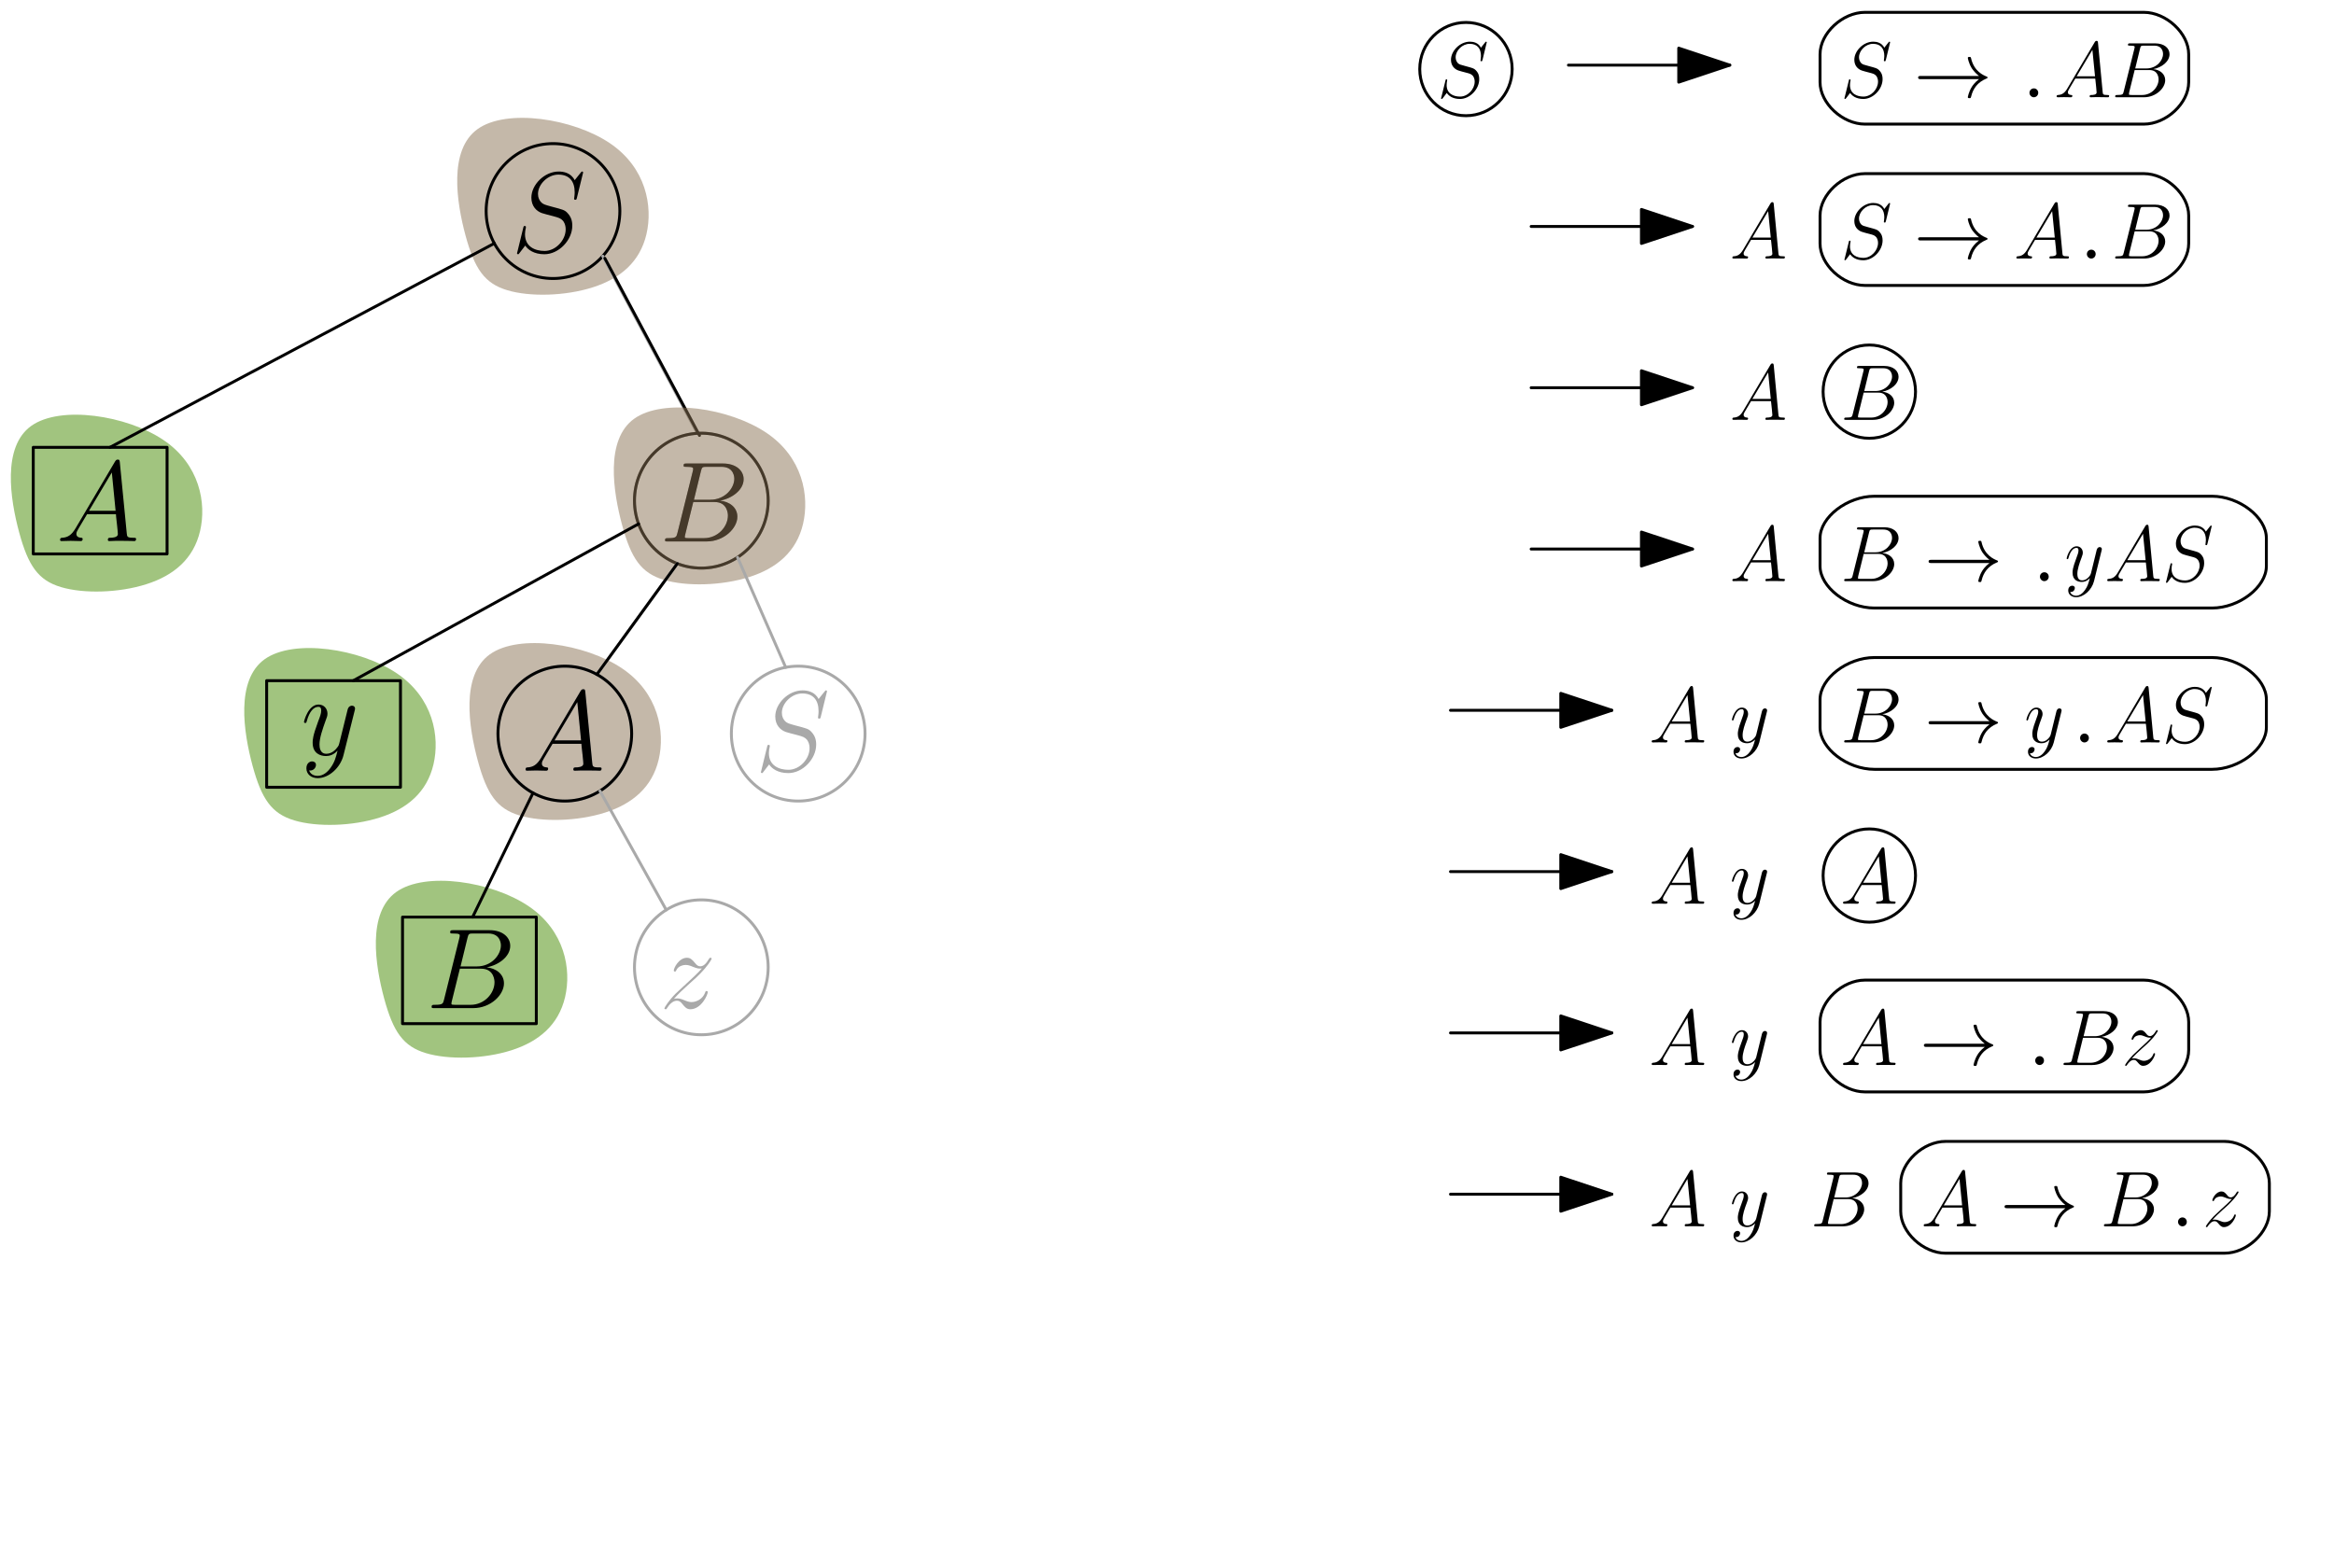 <?xml version="1.0" encoding="UTF-8"?>
<svg xmlns="http://www.w3.org/2000/svg" xmlns:xlink="http://www.w3.org/1999/xlink" width="320pt" height="215pt" viewBox="0 0 320 215" version="1.1">
<defs>
<g>
<symbol overflow="visible" id="glyph0-0">
<path style="stroke:none;" d=""/>
</symbol>
<symbol overflow="visible" id="glyph0-1">
<path style="stroke:none;" d="M 9.859 -10.875 C 9.859 -11.016 9.75 -11.016 9.719 -11.016 C 9.656 -11.016 9.641 -11 9.453 -10.766 C 9.359 -10.656 8.719 -9.844 8.703 -9.828 C 8.188 -10.844 7.172 -11.016 6.516 -11.016 C 4.547 -11.016 2.766 -9.203 2.766 -7.438 C 2.766 -6.266 3.453 -5.578 4.219 -5.312 C 4.391 -5.25 5.312 -5 5.766 -4.891 C 6.562 -4.672 6.766 -4.609 7.094 -4.266 C 7.156 -4.188 7.469 -3.812 7.469 -3.078 C 7.469 -1.625 6.125 -0.125 4.578 -0.125 C 3.312 -0.125 1.891 -0.672 1.891 -2.422 C 1.891 -2.719 1.953 -3.094 2 -3.25 C 2 -3.297 2.016 -3.375 2.016 -3.406 C 2.016 -3.469 1.984 -3.547 1.859 -3.547 C 1.719 -3.547 1.703 -3.516 1.641 -3.25 L 0.859 -0.047 C 0.859 -0.031 0.797 0.172 0.797 0.188 C 0.797 0.328 0.922 0.328 0.953 0.328 C 1.016 0.328 1.031 0.312 1.203 0.078 L 1.922 -0.859 C 2.297 -0.297 3.109 0.328 4.547 0.328 C 6.547 0.328 8.375 -1.625 8.375 -3.578 C 8.375 -4.25 8.219 -4.828 7.641 -5.406 C 7.312 -5.734 7.031 -5.812 5.594 -6.188 C 4.562 -6.469 4.422 -6.516 4.141 -6.766 C 3.875 -7.031 3.672 -7.406 3.672 -7.938 C 3.672 -9.25 5 -10.594 6.469 -10.594 C 7.984 -10.594 8.703 -9.656 8.703 -8.172 C 8.703 -7.766 8.625 -7.344 8.625 -7.281 C 8.625 -7.141 8.75 -7.141 8.797 -7.141 C 8.938 -7.141 8.953 -7.188 9.016 -7.438 Z M 9.859 -10.875 "/>
</symbol>
<symbol overflow="visible" id="glyph0-2">
<path style="stroke:none;" d="M 5.672 -9.625 C 5.812 -10.203 5.875 -10.234 6.484 -10.234 L 8.5 -10.234 C 10.25 -10.234 10.25 -8.734 10.25 -8.594 C 10.25 -7.328 9 -5.719 6.953 -5.719 L 4.719 -5.719 Z M 8.297 -5.594 C 9.984 -5.906 11.531 -7.094 11.531 -8.531 C 11.531 -9.75 10.453 -10.688 8.703 -10.688 L 3.719 -10.688 C 3.422 -10.688 3.297 -10.688 3.297 -10.391 C 3.297 -10.234 3.422 -10.234 3.656 -10.234 C 4.609 -10.234 4.609 -10.109 4.609 -9.938 C 4.609 -9.906 4.609 -9.812 4.547 -9.578 L 2.453 -1.156 C 2.312 -0.609 2.281 -0.453 1.188 -0.453 C 0.906 -0.453 0.75 -0.453 0.75 -0.172 C 0.75 0 0.844 0 1.141 0 L 6.469 0 C 8.844 0 10.672 -1.812 10.672 -3.391 C 10.672 -4.688 9.562 -5.469 8.297 -5.594 Z M 6.094 -0.453 L 4 -0.453 C 3.781 -0.453 3.75 -0.453 3.656 -0.469 C 3.484 -0.484 3.469 -0.516 3.469 -0.641 C 3.469 -0.75 3.5 -0.844 3.531 -0.984 L 4.625 -5.406 L 7.547 -5.406 C 9.375 -5.406 9.375 -3.672 9.375 -3.547 C 9.375 -2.047 8.016 -0.453 6.094 -0.453 Z M 6.094 -0.453 "/>
</symbol>
<symbol overflow="visible" id="glyph0-3">
<path style="stroke:none;" d="M 2.641 -1.734 C 2.094 -0.812 1.562 -0.5 0.828 -0.453 C 0.656 -0.438 0.531 -0.438 0.531 -0.156 C 0.531 -0.062 0.609 0 0.719 0 C 1 0 1.688 -0.031 1.969 -0.031 C 2.422 -0.031 2.922 0 3.344 0 C 3.438 0 3.625 0 3.625 -0.297 C 3.625 -0.438 3.5 -0.453 3.406 -0.453 C 3.062 -0.484 2.766 -0.609 2.766 -0.984 C 2.766 -1.203 2.859 -1.375 3.062 -1.719 L 4.234 -3.688 L 8.188 -3.688 C 8.203 -3.547 8.203 -3.422 8.219 -3.281 C 8.266 -2.875 8.453 -1.25 8.453 -0.953 C 8.453 -0.484 7.672 -0.453 7.422 -0.453 C 7.25 -0.453 7.078 -0.453 7.078 -0.172 C 7.078 0 7.219 0 7.312 0 C 7.578 0 7.875 -0.031 8.141 -0.031 L 9.031 -0.031 C 9.969 -0.031 10.656 0 10.672 0 C 10.781 0 10.953 0 10.953 -0.297 C 10.953 -0.453 10.812 -0.453 10.578 -0.453 C 9.734 -0.453 9.719 -0.594 9.672 -1.062 L 8.719 -10.828 C 8.688 -11.141 8.625 -11.172 8.453 -11.172 C 8.297 -11.172 8.203 -11.141 8.062 -10.906 Z M 4.5 -4.156 L 7.625 -9.406 L 8.141 -4.156 Z M 4.5 -4.156 "/>
</symbol>
<symbol overflow="visible" id="glyph1-0">
<path style="stroke:none;" d=""/>
</symbol>
<symbol overflow="visible" id="glyph1-1">
<path style="stroke:none;" d="M 6.812 -7.531 C 6.812 -7.625 6.734 -7.625 6.703 -7.625 C 6.672 -7.625 6.656 -7.609 6.531 -7.453 C 6.469 -7.375 6.031 -6.812 6.016 -6.797 C 5.656 -7.5 4.953 -7.625 4.5 -7.625 C 3.141 -7.625 1.906 -6.359 1.906 -5.141 C 1.906 -4.328 2.391 -3.859 2.922 -3.672 C 3.031 -3.625 3.672 -3.453 3.984 -3.375 C 4.531 -3.234 4.672 -3.188 4.906 -2.938 C 4.938 -2.891 5.156 -2.641 5.156 -2.141 C 5.156 -1.125 4.234 -0.094 3.156 -0.094 C 2.281 -0.094 1.312 -0.469 1.312 -1.672 C 1.312 -1.891 1.344 -2.141 1.375 -2.25 C 1.375 -2.281 1.391 -2.344 1.391 -2.359 C 1.391 -2.406 1.375 -2.453 1.281 -2.453 C 1.188 -2.453 1.172 -2.438 1.141 -2.25 L 0.594 -0.031 C 0.594 -0.016 0.547 0.125 0.547 0.125 C 0.547 0.234 0.625 0.234 0.656 0.234 C 0.703 0.234 0.703 0.219 0.844 0.047 L 1.328 -0.594 C 1.594 -0.203 2.141 0.234 3.141 0.234 C 4.516 0.234 5.781 -1.125 5.781 -2.484 C 5.781 -2.938 5.688 -3.328 5.281 -3.734 C 5.047 -3.969 4.859 -4.016 3.875 -4.281 C 3.156 -4.469 3.062 -4.5 2.859 -4.672 C 2.688 -4.859 2.547 -5.125 2.547 -5.484 C 2.547 -6.406 3.453 -7.328 4.469 -7.328 C 5.516 -7.328 6.016 -6.688 6.016 -5.656 C 6.016 -5.375 5.953 -5.078 5.953 -5.031 C 5.953 -4.938 6.047 -4.938 6.078 -4.938 C 6.172 -4.938 6.188 -4.969 6.234 -5.141 Z M 6.812 -7.531 "/>
</symbol>
<symbol overflow="visible" id="glyph1-2">
<path style="stroke:none;" d="M 1.828 -1.203 C 1.453 -0.562 1.078 -0.344 0.562 -0.312 C 0.453 -0.297 0.359 -0.297 0.359 -0.109 C 0.359 -0.047 0.422 0 0.5 0 C 0.688 0 1.172 -0.016 1.359 -0.016 C 1.672 -0.016 2.016 0 2.312 0 C 2.375 0 2.516 0 2.516 -0.203 C 2.516 -0.297 2.422 -0.312 2.359 -0.312 C 2.109 -0.328 1.906 -0.422 1.906 -0.688 C 1.906 -0.828 1.969 -0.953 2.109 -1.188 L 2.922 -2.562 L 5.656 -2.562 C 5.672 -2.453 5.672 -2.375 5.688 -2.281 C 5.719 -2 5.844 -0.859 5.844 -0.656 C 5.844 -0.328 5.297 -0.312 5.125 -0.312 C 5 -0.312 4.891 -0.312 4.891 -0.125 C 4.891 0 4.984 0 5.047 0 C 5.234 0 5.438 -0.016 5.625 -0.016 L 6.234 -0.016 C 6.891 -0.016 7.359 0 7.375 0 C 7.453 0 7.562 0 7.562 -0.203 C 7.562 -0.312 7.469 -0.312 7.312 -0.312 C 6.719 -0.312 6.703 -0.406 6.672 -0.734 L 6.031 -7.5 C 6 -7.703 5.953 -7.734 5.844 -7.734 C 5.734 -7.734 5.672 -7.703 5.578 -7.547 Z M 3.109 -2.875 L 5.266 -6.5 L 5.625 -2.875 Z M 3.109 -2.875 "/>
</symbol>
<symbol overflow="visible" id="glyph1-3">
<path style="stroke:none;" d="M 3.922 -6.656 C 4.016 -7.062 4.062 -7.078 4.484 -7.078 L 5.875 -7.078 C 7.078 -7.078 7.078 -6.047 7.078 -5.938 C 7.078 -5.062 6.219 -3.953 4.797 -3.953 L 3.266 -3.953 Z M 5.734 -3.859 C 6.906 -4.078 7.969 -4.906 7.969 -5.906 C 7.969 -6.75 7.219 -7.391 6.016 -7.391 L 2.578 -7.391 C 2.375 -7.391 2.266 -7.391 2.266 -7.188 C 2.266 -7.078 2.375 -7.078 2.531 -7.078 C 3.188 -7.078 3.188 -7 3.188 -6.875 C 3.188 -6.859 3.188 -6.797 3.141 -6.625 L 1.688 -0.797 C 1.594 -0.422 1.578 -0.312 0.828 -0.312 C 0.625 -0.312 0.516 -0.312 0.516 -0.125 C 0.516 0 0.578 0 0.797 0 L 4.469 0 C 6.109 0 7.375 -1.25 7.375 -2.344 C 7.375 -3.234 6.609 -3.781 5.734 -3.859 Z M 4.219 -0.312 L 2.766 -0.312 C 2.609 -0.312 2.594 -0.312 2.531 -0.328 C 2.406 -0.328 2.406 -0.359 2.406 -0.438 C 2.406 -0.516 2.422 -0.578 2.438 -0.688 L 3.188 -3.734 L 5.203 -3.734 C 6.469 -3.734 6.469 -2.547 6.469 -2.453 C 6.469 -1.422 5.547 -0.312 4.219 -0.312 Z M 4.219 -0.312 "/>
</symbol>
<symbol overflow="visible" id="glyph2-0">
<path style="stroke:none;" d=""/>
</symbol>
<symbol overflow="visible" id="glyph2-1">
<path style="stroke:none;" d="M 8.938 -2.484 C 8.344 -2.031 8.062 -1.594 7.969 -1.453 C 7.5 -0.703 7.406 -0.016 7.406 -0.016 C 7.406 0.125 7.531 0.125 7.625 0.125 C 7.797 0.125 7.812 0.094 7.859 -0.094 C 8.109 -1.156 8.734 -2.062 9.953 -2.562 C 10.078 -2.609 10.109 -2.625 10.109 -2.703 C 10.109 -2.781 10.047 -2.812 10.016 -2.828 C 9.547 -3.016 8.25 -3.547 7.844 -5.375 C 7.812 -5.5 7.797 -5.531 7.625 -5.531 C 7.531 -5.531 7.406 -5.531 7.406 -5.406 C 7.406 -5.375 7.5 -4.703 7.953 -3.969 C 8.172 -3.656 8.484 -3.266 8.938 -2.922 L 0.969 -2.922 C 0.781 -2.922 0.594 -2.922 0.594 -2.703 C 0.594 -2.484 0.781 -2.484 0.969 -2.484 Z M 8.938 -2.484 "/>
</symbol>
<symbol overflow="visible" id="glyph3-0">
<path style="stroke:none;" d=""/>
</symbol>
<symbol overflow="visible" id="glyph3-1">
<path style="stroke:none;" d="M 3.359 -0.609 C 3.359 -0.969 3.078 -1.219 2.766 -1.219 C 2.422 -1.219 2.156 -0.953 2.156 -0.609 C 2.156 -0.281 2.438 0 2.75 0 C 3.109 0 3.359 -0.297 3.359 -0.609 Z M 3.359 -0.609 "/>
</symbol>
<symbol overflow="visible" id="glyph4-0">
<path style="stroke:none;" d=""/>
</symbol>
<symbol overflow="visible" id="glyph4-1">
<path style="stroke:none;" d="M 1.828 -1.203 C 1.453 -0.562 1.078 -0.344 0.562 -0.312 C 0.453 -0.297 0.359 -0.297 0.359 -0.109 C 0.359 -0.047 0.422 0 0.5 0 C 0.688 0 1.172 -0.016 1.359 -0.016 C 1.672 -0.016 2.016 0 2.312 0 C 2.375 0 2.516 0 2.516 -0.203 C 2.516 -0.297 2.422 -0.312 2.359 -0.312 C 2.109 -0.328 1.906 -0.422 1.906 -0.688 C 1.906 -0.828 1.969 -0.953 2.109 -1.188 L 2.922 -2.562 L 5.656 -2.562 C 5.672 -2.453 5.672 -2.375 5.688 -2.281 C 5.719 -2 5.844 -0.859 5.844 -0.656 C 5.844 -0.328 5.297 -0.312 5.125 -0.312 C 5 -0.312 4.891 -0.312 4.891 -0.125 C 4.891 0 4.984 0 5.047 0 C 5.234 0 5.438 -0.016 5.625 -0.016 L 6.234 -0.016 C 6.891 -0.016 7.359 0 7.375 0 C 7.453 0 7.562 0 7.562 -0.203 C 7.562 -0.312 7.469 -0.312 7.312 -0.312 C 6.719 -0.312 6.703 -0.406 6.672 -0.734 L 6.031 -7.5 C 6 -7.703 5.953 -7.734 5.844 -7.734 C 5.734 -7.734 5.672 -7.703 5.578 -7.547 Z M 3.109 -2.875 L 5.266 -6.5 L 5.625 -2.875 Z M 3.109 -2.875 "/>
</symbol>
<symbol overflow="visible" id="glyph4-2">
<path style="stroke:none;" d="M 3.922 -6.656 C 4.016 -7.062 4.062 -7.078 4.484 -7.078 L 5.875 -7.078 C 7.078 -7.078 7.078 -6.047 7.078 -5.938 C 7.078 -5.062 6.219 -3.953 4.797 -3.953 L 3.266 -3.953 Z M 5.734 -3.859 C 6.906 -4.078 7.969 -4.906 7.969 -5.906 C 7.969 -6.75 7.219 -7.391 6.016 -7.391 L 2.578 -7.391 C 2.375 -7.391 2.266 -7.391 2.266 -7.188 C 2.266 -7.078 2.375 -7.078 2.531 -7.078 C 3.188 -7.078 3.188 -7 3.188 -6.875 C 3.188 -6.859 3.188 -6.797 3.141 -6.625 L 1.688 -0.797 C 1.594 -0.422 1.578 -0.312 0.828 -0.312 C 0.625 -0.312 0.516 -0.312 0.516 -0.125 C 0.516 0 0.578 0 0.797 0 L 4.469 0 C 6.109 0 7.375 -1.25 7.375 -2.344 C 7.375 -3.234 6.609 -3.781 5.734 -3.859 Z M 4.219 -0.312 L 2.766 -0.312 C 2.609 -0.312 2.594 -0.312 2.531 -0.328 C 2.406 -0.328 2.406 -0.359 2.406 -0.438 C 2.406 -0.516 2.422 -0.578 2.438 -0.688 L 3.188 -3.734 L 5.203 -3.734 C 6.469 -3.734 6.469 -2.547 6.469 -2.453 C 6.469 -1.422 5.547 -0.312 4.219 -0.312 Z M 4.219 -0.312 "/>
</symbol>
<symbol overflow="visible" id="glyph5-0">
<path style="stroke:none;" d=""/>
</symbol>
<symbol overflow="visible" id="glyph5-1">
<path style="stroke:none;" d="M 1.828 -1.203 C 1.453 -0.562 1.078 -0.344 0.562 -0.312 C 0.453 -0.297 0.359 -0.297 0.359 -0.109 C 0.359 -0.047 0.422 0 0.5 0 C 0.688 0 1.172 -0.016 1.359 -0.016 C 1.672 -0.016 2.016 0 2.312 0 C 2.375 0 2.516 0 2.516 -0.203 C 2.516 -0.297 2.422 -0.312 2.359 -0.312 C 2.109 -0.328 1.906 -0.422 1.906 -0.688 C 1.906 -0.828 1.969 -0.953 2.109 -1.188 L 2.922 -2.562 L 5.656 -2.562 C 5.672 -2.453 5.672 -2.375 5.688 -2.281 C 5.719 -2 5.844 -0.859 5.844 -0.656 C 5.844 -0.328 5.297 -0.312 5.125 -0.312 C 5 -0.312 4.891 -0.312 4.891 -0.125 C 4.891 0 4.984 0 5.047 0 C 5.234 0 5.438 -0.016 5.625 -0.016 L 6.234 -0.016 C 6.891 -0.016 7.359 0 7.375 0 C 7.453 0 7.562 0 7.562 -0.203 C 7.562 -0.312 7.469 -0.312 7.312 -0.312 C 6.719 -0.312 6.703 -0.406 6.672 -0.734 L 6.031 -7.5 C 6 -7.703 5.953 -7.734 5.844 -7.734 C 5.734 -7.734 5.672 -7.703 5.578 -7.547 Z M 3.109 -2.875 L 5.266 -6.5 L 5.625 -2.875 Z M 3.109 -2.875 "/>
</symbol>
<symbol overflow="visible" id="glyph6-0">
<path style="stroke:none;" d=""/>
</symbol>
<symbol overflow="visible" id="glyph6-1">
<path style="stroke:none;" d="M 3.359 -0.609 C 3.359 -0.969 3.078 -1.219 2.766 -1.219 C 2.422 -1.219 2.156 -0.953 2.156 -0.609 C 2.156 -0.281 2.438 0 2.75 0 C 3.109 0 3.359 -0.297 3.359 -0.609 Z M 3.359 -0.609 "/>
</symbol>
<symbol overflow="visible" id="glyph7-0">
<path style="stroke:none;" d=""/>
</symbol>
<symbol overflow="visible" id="glyph7-1">
<path style="stroke:none;" d="M 3.922 -6.656 C 4.016 -7.062 4.062 -7.078 4.484 -7.078 L 5.875 -7.078 C 7.078 -7.078 7.078 -6.047 7.078 -5.938 C 7.078 -5.062 6.219 -3.953 4.797 -3.953 L 3.266 -3.953 Z M 5.734 -3.859 C 6.906 -4.078 7.969 -4.906 7.969 -5.906 C 7.969 -6.75 7.219 -7.391 6.016 -7.391 L 2.578 -7.391 C 2.375 -7.391 2.266 -7.391 2.266 -7.188 C 2.266 -7.078 2.375 -7.078 2.531 -7.078 C 3.188 -7.078 3.188 -7 3.188 -6.875 C 3.188 -6.859 3.188 -6.797 3.141 -6.625 L 1.688 -0.797 C 1.594 -0.422 1.578 -0.312 0.828 -0.312 C 0.625 -0.312 0.516 -0.312 0.516 -0.125 C 0.516 0 0.578 0 0.797 0 L 4.469 0 C 6.109 0 7.375 -1.25 7.375 -2.344 C 7.375 -3.234 6.609 -3.781 5.734 -3.859 Z M 4.219 -0.312 L 2.766 -0.312 C 2.609 -0.312 2.594 -0.312 2.531 -0.328 C 2.406 -0.328 2.406 -0.359 2.406 -0.438 C 2.406 -0.516 2.422 -0.578 2.438 -0.688 L 3.188 -3.734 L 5.203 -3.734 C 6.469 -3.734 6.469 -2.547 6.469 -2.453 C 6.469 -1.422 5.547 -0.312 4.219 -0.312 Z M 4.219 -0.312 "/>
</symbol>
<symbol overflow="visible" id="glyph8-0">
<path style="stroke:none;" d=""/>
</symbol>
<symbol overflow="visible" id="glyph8-1">
<path style="stroke:none;" d="M 8.938 -2.484 C 8.344 -2.031 8.062 -1.594 7.969 -1.453 C 7.5 -0.703 7.406 -0.016 7.406 -0.016 C 7.406 0.125 7.531 0.125 7.625 0.125 C 7.797 0.125 7.812 0.094 7.859 -0.094 C 8.109 -1.156 8.734 -2.062 9.953 -2.562 C 10.078 -2.609 10.109 -2.625 10.109 -2.703 C 10.109 -2.781 10.047 -2.812 10.016 -2.828 C 9.547 -3.016 8.25 -3.547 7.844 -5.375 C 7.812 -5.5 7.797 -5.531 7.625 -5.531 C 7.531 -5.531 7.406 -5.531 7.406 -5.406 C 7.406 -5.375 7.5 -4.703 7.953 -3.969 C 8.172 -3.656 8.484 -3.266 8.938 -2.922 L 0.969 -2.922 C 0.781 -2.922 0.594 -2.922 0.594 -2.703 C 0.594 -2.484 0.781 -2.484 0.969 -2.484 Z M 8.938 -2.484 "/>
</symbol>
<symbol overflow="visible" id="glyph9-0">
<path style="stroke:none;" d=""/>
</symbol>
<symbol overflow="visible" id="glyph9-1">
<path style="stroke:none;" d="M 3.359 -0.609 C 3.359 -0.969 3.078 -1.219 2.766 -1.219 C 2.422 -1.219 2.156 -0.953 2.156 -0.609 C 2.156 -0.281 2.438 0 2.75 0 C 3.109 0 3.359 -0.297 3.359 -0.609 Z M 3.359 -0.609 "/>
</symbol>
<symbol overflow="visible" id="glyph10-0">
<path style="stroke:none;" d=""/>
</symbol>
<symbol overflow="visible" id="glyph10-1">
<path style="stroke:none;" d="M 2.812 1.219 C 2.531 1.625 2.109 2 1.594 2 C 1.453 2 0.938 1.969 0.781 1.469 C 0.812 1.484 0.875 1.484 0.891 1.484 C 1.219 1.484 1.422 1.203 1.422 0.953 C 1.422 0.703 1.219 0.625 1.062 0.625 C 0.891 0.625 0.516 0.75 0.516 1.281 C 0.516 1.828 0.969 2.203 1.594 2.203 C 2.656 2.203 3.734 1.219 4.047 0.016 L 5.094 -4.219 C 5.109 -4.266 5.125 -4.328 5.125 -4.391 C 5.125 -4.562 5 -4.672 4.828 -4.672 C 4.734 -4.672 4.516 -4.625 4.422 -4.297 L 3.641 -1.109 C 3.578 -0.922 3.578 -0.906 3.5 -0.781 C 3.281 -0.469 2.922 -0.109 2.406 -0.109 C 1.812 -0.109 1.766 -0.703 1.766 -1 C 1.766 -1.609 2.047 -2.453 2.344 -3.234 C 2.453 -3.547 2.516 -3.688 2.516 -3.906 C 2.516 -4.359 2.203 -4.781 1.672 -4.781 C 0.688 -4.781 0.297 -3.203 0.297 -3.125 C 0.297 -3.078 0.328 -3.016 0.406 -3.016 C 0.5 -3.016 0.516 -3.062 0.562 -3.219 C 0.812 -4.125 1.219 -4.562 1.641 -4.562 C 1.734 -4.562 1.922 -4.562 1.922 -4.203 C 1.922 -3.922 1.797 -3.609 1.641 -3.188 C 1.109 -1.781 1.109 -1.422 1.109 -1.156 C 1.109 -0.125 1.844 0.109 2.375 0.109 C 2.688 0.109 3.078 0.016 3.453 -0.391 L 3.469 -0.375 C 3.297 0.266 3.188 0.688 2.812 1.219 Z M 2.812 1.219 "/>
</symbol>
<symbol overflow="visible" id="glyph10-2">
<path style="stroke:none;" d="M 1.828 -1.203 C 1.453 -0.562 1.078 -0.344 0.562 -0.312 C 0.453 -0.297 0.359 -0.297 0.359 -0.109 C 0.359 -0.047 0.422 0 0.5 0 C 0.688 0 1.172 -0.016 1.359 -0.016 C 1.672 -0.016 2.016 0 2.312 0 C 2.375 0 2.516 0 2.516 -0.203 C 2.516 -0.297 2.422 -0.312 2.359 -0.312 C 2.109 -0.328 1.906 -0.422 1.906 -0.688 C 1.906 -0.828 1.969 -0.953 2.109 -1.188 L 2.922 -2.562 L 5.656 -2.562 C 5.672 -2.453 5.672 -2.375 5.688 -2.281 C 5.719 -2 5.844 -0.859 5.844 -0.656 C 5.844 -0.328 5.297 -0.312 5.125 -0.312 C 5 -0.312 4.891 -0.312 4.891 -0.125 C 4.891 0 4.984 0 5.047 0 C 5.234 0 5.438 -0.016 5.625 -0.016 L 6.234 -0.016 C 6.891 -0.016 7.359 0 7.375 0 C 7.453 0 7.562 0 7.562 -0.203 C 7.562 -0.312 7.469 -0.312 7.312 -0.312 C 6.719 -0.312 6.703 -0.406 6.672 -0.734 L 6.031 -7.5 C 6 -7.703 5.953 -7.734 5.844 -7.734 C 5.734 -7.734 5.672 -7.703 5.578 -7.547 Z M 3.109 -2.875 L 5.266 -6.5 L 5.625 -2.875 Z M 3.109 -2.875 "/>
</symbol>
<symbol overflow="visible" id="glyph10-3">
<path style="stroke:none;" d="M 6.812 -7.531 C 6.812 -7.625 6.734 -7.625 6.703 -7.625 C 6.672 -7.625 6.656 -7.609 6.531 -7.453 C 6.469 -7.375 6.031 -6.812 6.016 -6.797 C 5.656 -7.5 4.953 -7.625 4.5 -7.625 C 3.141 -7.625 1.906 -6.359 1.906 -5.141 C 1.906 -4.328 2.391 -3.859 2.922 -3.672 C 3.031 -3.625 3.672 -3.453 3.984 -3.375 C 4.531 -3.234 4.672 -3.188 4.906 -2.938 C 4.938 -2.891 5.156 -2.641 5.156 -2.141 C 5.156 -1.125 4.234 -0.094 3.156 -0.094 C 2.281 -0.094 1.312 -0.469 1.312 -1.672 C 1.312 -1.891 1.344 -2.141 1.375 -2.25 C 1.375 -2.281 1.391 -2.344 1.391 -2.359 C 1.391 -2.406 1.375 -2.453 1.281 -2.453 C 1.188 -2.453 1.172 -2.438 1.141 -2.25 L 0.594 -0.031 C 0.594 -0.016 0.547 0.125 0.547 0.125 C 0.547 0.234 0.625 0.234 0.656 0.234 C 0.703 0.234 0.703 0.219 0.844 0.047 L 1.328 -0.594 C 1.594 -0.203 2.141 0.234 3.141 0.234 C 4.516 0.234 5.781 -1.125 5.781 -2.484 C 5.781 -2.938 5.688 -3.328 5.281 -3.734 C 5.047 -3.969 4.859 -4.016 3.875 -4.281 C 3.156 -4.469 3.062 -4.5 2.859 -4.672 C 2.688 -4.859 2.547 -5.125 2.547 -5.484 C 2.547 -6.406 3.453 -7.328 4.469 -7.328 C 5.516 -7.328 6.016 -6.688 6.016 -5.656 C 6.016 -5.375 5.953 -5.078 5.953 -5.031 C 5.953 -4.938 6.047 -4.938 6.078 -4.938 C 6.172 -4.938 6.188 -4.969 6.234 -5.141 Z M 6.812 -7.531 "/>
</symbol>
<symbol overflow="visible" id="glyph11-0">
<path style="stroke:none;" d=""/>
</symbol>
<symbol overflow="visible" id="glyph11-1">
<path style="stroke:none;" d="M 4.078 1.75 C 3.656 2.344 3.062 2.875 2.297 2.875 C 2.109 2.875 1.359 2.844 1.125 2.125 C 1.172 2.141 1.25 2.141 1.281 2.141 C 1.75 2.141 2.062 1.734 2.062 1.375 C 2.062 1.016 1.766 0.891 1.531 0.891 C 1.281 0.891 0.75 1.078 0.75 1.844 C 0.75 2.641 1.406 3.188 2.297 3.188 C 3.844 3.188 5.422 1.75 5.844 0.016 L 7.375 -6.094 C 7.391 -6.172 7.422 -6.266 7.422 -6.359 C 7.422 -6.594 7.234 -6.75 7 -6.75 C 6.859 -6.75 6.531 -6.688 6.406 -6.219 L 5.266 -1.609 C 5.188 -1.328 5.188 -1.297 5.062 -1.125 C 4.75 -0.688 4.234 -0.156 3.484 -0.156 C 2.625 -0.156 2.547 -1.016 2.547 -1.438 C 2.547 -2.328 2.969 -3.531 3.375 -4.672 C 3.547 -5.125 3.641 -5.344 3.641 -5.656 C 3.641 -6.312 3.188 -6.906 2.422 -6.906 C 1 -6.906 0.422 -4.641 0.422 -4.516 C 0.422 -4.453 0.484 -4.375 0.594 -4.375 C 0.734 -4.375 0.75 -4.438 0.812 -4.656 C 1.172 -5.969 1.766 -6.594 2.375 -6.594 C 2.516 -6.594 2.781 -6.594 2.781 -6.078 C 2.781 -5.672 2.609 -5.219 2.375 -4.625 C 1.609 -2.562 1.609 -2.047 1.609 -1.672 C 1.609 -0.188 2.672 0.156 3.438 0.156 C 3.891 0.156 4.453 0.016 5 -0.562 L 5.016 -0.547 C 4.781 0.375 4.625 0.984 4.078 1.75 Z M 4.078 1.75 "/>
</symbol>
<symbol overflow="visible" id="glyph11-2">
<path style="stroke:none;" d="M 1.969 -1.266 C 2.641 -2.031 3.188 -2.516 3.953 -3.219 C 4.891 -4.047 5.297 -4.438 5.516 -4.672 C 6.594 -5.75 7.141 -6.656 7.141 -6.781 C 7.141 -6.906 7.016 -6.906 6.984 -6.906 C 6.875 -6.906 6.844 -6.844 6.766 -6.734 C 6.375 -6.062 6 -5.734 5.594 -5.734 C 5.281 -5.734 5.109 -5.875 4.812 -6.25 C 4.484 -6.641 4.219 -6.906 3.766 -6.906 C 2.641 -6.906 1.953 -5.484 1.953 -5.156 C 1.953 -5.109 1.969 -5.016 2.109 -5.016 C 2.234 -5.016 2.25 -5.078 2.297 -5.188 C 2.562 -5.812 3.312 -5.922 3.594 -5.922 C 3.922 -5.922 4.234 -5.812 4.562 -5.672 C 5.156 -5.422 5.406 -5.422 5.547 -5.422 C 5.656 -5.422 5.719 -5.422 5.797 -5.438 C 5.297 -4.828 4.453 -4.078 3.75 -3.422 L 2.188 -1.969 C 1.234 -1 0.672 -0.078 0.672 0.031 C 0.672 0.125 0.75 0.156 0.844 0.156 C 0.938 0.156 0.953 0.141 1.062 -0.047 C 1.297 -0.438 1.797 -1.016 2.375 -1.016 C 2.703 -1.016 2.859 -0.906 3.172 -0.516 C 3.453 -0.172 3.719 0.156 4.219 0.156 C 5.734 0.156 6.609 -1.828 6.609 -2.188 C 6.609 -2.25 6.594 -2.344 6.438 -2.344 C 6.312 -2.344 6.297 -2.281 6.25 -2.125 C 5.906 -1.203 5 -0.828 4.391 -0.828 C 4.062 -0.828 3.75 -0.938 3.422 -1.078 C 2.812 -1.328 2.641 -1.328 2.438 -1.328 C 2.281 -1.328 2.109 -1.328 1.969 -1.266 Z M 1.969 -1.266 "/>
</symbol>
<symbol overflow="visible" id="glyph12-0">
<path style="stroke:none;" d=""/>
</symbol>
<symbol overflow="visible" id="glyph12-1">
<path style="stroke:none;" d="M 2.812 1.219 C 2.531 1.625 2.109 2 1.594 2 C 1.453 2 0.938 1.969 0.781 1.469 C 0.812 1.484 0.875 1.484 0.891 1.484 C 1.219 1.484 1.422 1.203 1.422 0.953 C 1.422 0.703 1.219 0.625 1.062 0.625 C 0.891 0.625 0.516 0.75 0.516 1.281 C 0.516 1.828 0.969 2.203 1.594 2.203 C 2.656 2.203 3.734 1.219 4.047 0.016 L 5.094 -4.219 C 5.109 -4.266 5.125 -4.328 5.125 -4.391 C 5.125 -4.562 5 -4.672 4.828 -4.672 C 4.734 -4.672 4.516 -4.625 4.422 -4.297 L 3.641 -1.109 C 3.578 -0.922 3.578 -0.906 3.5 -0.781 C 3.281 -0.469 2.922 -0.109 2.406 -0.109 C 1.812 -0.109 1.766 -0.703 1.766 -1 C 1.766 -1.609 2.047 -2.453 2.344 -3.234 C 2.453 -3.547 2.516 -3.688 2.516 -3.906 C 2.516 -4.359 2.203 -4.781 1.672 -4.781 C 0.688 -4.781 0.297 -3.203 0.297 -3.125 C 0.297 -3.078 0.328 -3.016 0.406 -3.016 C 0.5 -3.016 0.516 -3.062 0.562 -3.219 C 0.812 -4.125 1.219 -4.562 1.641 -4.562 C 1.734 -4.562 1.922 -4.562 1.922 -4.203 C 1.922 -3.922 1.797 -3.609 1.641 -3.188 C 1.109 -1.781 1.109 -1.422 1.109 -1.156 C 1.109 -0.125 1.844 0.109 2.375 0.109 C 2.688 0.109 3.078 0.016 3.453 -0.391 L 3.469 -0.375 C 3.297 0.266 3.188 0.688 2.812 1.219 Z M 2.812 1.219 "/>
</symbol>
<symbol overflow="visible" id="glyph13-0">
<path style="stroke:none;" d=""/>
</symbol>
<symbol overflow="visible" id="glyph13-1">
<path style="stroke:none;" d="M 3.359 -0.609 C 3.359 -0.969 3.078 -1.219 2.766 -1.219 C 2.422 -1.219 2.156 -0.953 2.156 -0.609 C 2.156 -0.281 2.438 0 2.75 0 C 3.109 0 3.359 -0.297 3.359 -0.609 Z M 3.359 -0.609 "/>
</symbol>
<symbol overflow="visible" id="glyph14-0">
<path style="stroke:none;" d=""/>
</symbol>
<symbol overflow="visible" id="glyph14-1">
<path style="stroke:none;" d="M 1.828 -1.203 C 1.453 -0.562 1.078 -0.344 0.562 -0.312 C 0.453 -0.297 0.359 -0.297 0.359 -0.109 C 0.359 -0.047 0.422 0 0.5 0 C 0.688 0 1.172 -0.016 1.359 -0.016 C 1.672 -0.016 2.016 0 2.312 0 C 2.375 0 2.516 0 2.516 -0.203 C 2.516 -0.297 2.422 -0.312 2.359 -0.312 C 2.109 -0.328 1.906 -0.422 1.906 -0.688 C 1.906 -0.828 1.969 -0.953 2.109 -1.188 L 2.922 -2.562 L 5.656 -2.562 C 5.672 -2.453 5.672 -2.375 5.688 -2.281 C 5.719 -2 5.844 -0.859 5.844 -0.656 C 5.844 -0.328 5.297 -0.312 5.125 -0.312 C 5 -0.312 4.891 -0.312 4.891 -0.125 C 4.891 0 4.984 0 5.047 0 C 5.234 0 5.438 -0.016 5.625 -0.016 L 6.234 -0.016 C 6.891 -0.016 7.359 0 7.375 0 C 7.453 0 7.562 0 7.562 -0.203 C 7.562 -0.312 7.469 -0.312 7.312 -0.312 C 6.719 -0.312 6.703 -0.406 6.672 -0.734 L 6.031 -7.5 C 6 -7.703 5.953 -7.734 5.844 -7.734 C 5.734 -7.734 5.672 -7.703 5.578 -7.547 Z M 3.109 -2.875 L 5.266 -6.5 L 5.625 -2.875 Z M 3.109 -2.875 "/>
</symbol>
<symbol overflow="visible" id="glyph14-2">
<path style="stroke:none;" d="M 6.812 -7.531 C 6.812 -7.625 6.734 -7.625 6.703 -7.625 C 6.672 -7.625 6.656 -7.609 6.531 -7.453 C 6.469 -7.375 6.031 -6.812 6.016 -6.797 C 5.656 -7.5 4.953 -7.625 4.5 -7.625 C 3.141 -7.625 1.906 -6.359 1.906 -5.141 C 1.906 -4.328 2.391 -3.859 2.922 -3.672 C 3.031 -3.625 3.672 -3.453 3.984 -3.375 C 4.531 -3.234 4.672 -3.188 4.906 -2.938 C 4.938 -2.891 5.156 -2.641 5.156 -2.141 C 5.156 -1.125 4.234 -0.094 3.156 -0.094 C 2.281 -0.094 1.312 -0.469 1.312 -1.672 C 1.312 -1.891 1.344 -2.141 1.375 -2.25 C 1.375 -2.281 1.391 -2.344 1.391 -2.359 C 1.391 -2.406 1.375 -2.453 1.281 -2.453 C 1.188 -2.453 1.172 -2.438 1.141 -2.25 L 0.594 -0.031 C 0.594 -0.016 0.547 0.125 0.547 0.125 C 0.547 0.234 0.625 0.234 0.656 0.234 C 0.703 0.234 0.703 0.219 0.844 0.047 L 1.328 -0.594 C 1.594 -0.203 2.141 0.234 3.141 0.234 C 4.516 0.234 5.781 -1.125 5.781 -2.484 C 5.781 -2.938 5.688 -3.328 5.281 -3.734 C 5.047 -3.969 4.859 -4.016 3.875 -4.281 C 3.156 -4.469 3.062 -4.5 2.859 -4.672 C 2.688 -4.859 2.547 -5.125 2.547 -5.484 C 2.547 -6.406 3.453 -7.328 4.469 -7.328 C 5.516 -7.328 6.016 -6.688 6.016 -5.656 C 6.016 -5.375 5.953 -5.078 5.953 -5.031 C 5.953 -4.938 6.047 -4.938 6.078 -4.938 C 6.172 -4.938 6.188 -4.969 6.234 -5.141 Z M 6.812 -7.531 "/>
</symbol>
<symbol overflow="visible" id="glyph15-0">
<path style="stroke:none;" d=""/>
</symbol>
<symbol overflow="visible" id="glyph15-1">
<path style="stroke:none;" d="M 2.812 1.219 C 2.531 1.625 2.109 2 1.594 2 C 1.453 2 0.938 1.969 0.781 1.469 C 0.812 1.484 0.875 1.484 0.891 1.484 C 1.219 1.484 1.422 1.203 1.422 0.953 C 1.422 0.703 1.219 0.625 1.062 0.625 C 0.891 0.625 0.516 0.75 0.516 1.281 C 0.516 1.828 0.969 2.203 1.594 2.203 C 2.656 2.203 3.734 1.219 4.047 0.016 L 5.094 -4.219 C 5.109 -4.266 5.125 -4.328 5.125 -4.391 C 5.125 -4.562 5 -4.672 4.828 -4.672 C 4.734 -4.672 4.516 -4.625 4.422 -4.297 L 3.641 -1.109 C 3.578 -0.922 3.578 -0.906 3.5 -0.781 C 3.281 -0.469 2.922 -0.109 2.406 -0.109 C 1.812 -0.109 1.766 -0.703 1.766 -1 C 1.766 -1.609 2.047 -2.453 2.344 -3.234 C 2.453 -3.547 2.516 -3.688 2.516 -3.906 C 2.516 -4.359 2.203 -4.781 1.672 -4.781 C 0.688 -4.781 0.297 -3.203 0.297 -3.125 C 0.297 -3.078 0.328 -3.016 0.406 -3.016 C 0.5 -3.016 0.516 -3.062 0.562 -3.219 C 0.812 -4.125 1.219 -4.562 1.641 -4.562 C 1.734 -4.562 1.922 -4.562 1.922 -4.203 C 1.922 -3.922 1.797 -3.609 1.641 -3.188 C 1.109 -1.781 1.109 -1.422 1.109 -1.156 C 1.109 -0.125 1.844 0.109 2.375 0.109 C 2.688 0.109 3.078 0.016 3.453 -0.391 L 3.469 -0.375 C 3.297 0.266 3.188 0.688 2.812 1.219 Z M 2.812 1.219 "/>
</symbol>
<symbol overflow="visible" id="glyph16-0">
<path style="stroke:none;" d=""/>
</symbol>
<symbol overflow="visible" id="glyph16-1">
<path style="stroke:none;" d="M 8.938 -2.484 C 8.344 -2.031 8.062 -1.594 7.969 -1.453 C 7.5 -0.703 7.406 -0.016 7.406 -0.016 C 7.406 0.125 7.531 0.125 7.625 0.125 C 7.797 0.125 7.812 0.094 7.859 -0.094 C 8.109 -1.156 8.734 -2.062 9.953 -2.562 C 10.078 -2.609 10.109 -2.625 10.109 -2.703 C 10.109 -2.781 10.047 -2.812 10.016 -2.828 C 9.547 -3.016 8.25 -3.547 7.844 -5.375 C 7.812 -5.5 7.797 -5.531 7.625 -5.531 C 7.531 -5.531 7.406 -5.531 7.406 -5.406 C 7.406 -5.375 7.5 -4.703 7.953 -3.969 C 8.172 -3.656 8.484 -3.266 8.938 -2.922 L 0.969 -2.922 C 0.781 -2.922 0.594 -2.922 0.594 -2.703 C 0.594 -2.484 0.781 -2.484 0.969 -2.484 Z M 8.938 -2.484 "/>
</symbol>
<symbol overflow="visible" id="glyph17-0">
<path style="stroke:none;" d=""/>
</symbol>
<symbol overflow="visible" id="glyph17-1">
<path style="stroke:none;" d="M 3.359 -0.609 C 3.359 -0.969 3.078 -1.219 2.766 -1.219 C 2.422 -1.219 2.156 -0.953 2.156 -0.609 C 2.156 -0.281 2.438 0 2.75 0 C 3.109 0 3.359 -0.297 3.359 -0.609 Z M 3.359 -0.609 "/>
</symbol>
<symbol overflow="visible" id="glyph18-0">
<path style="stroke:none;" d=""/>
</symbol>
<symbol overflow="visible" id="glyph18-1">
<path style="stroke:none;" d="M 3.922 -6.656 C 4.016 -7.062 4.062 -7.078 4.484 -7.078 L 5.875 -7.078 C 7.078 -7.078 7.078 -6.047 7.078 -5.938 C 7.078 -5.062 6.219 -3.953 4.797 -3.953 L 3.266 -3.953 Z M 5.734 -3.859 C 6.906 -4.078 7.969 -4.906 7.969 -5.906 C 7.969 -6.75 7.219 -7.391 6.016 -7.391 L 2.578 -7.391 C 2.375 -7.391 2.266 -7.391 2.266 -7.188 C 2.266 -7.078 2.375 -7.078 2.531 -7.078 C 3.188 -7.078 3.188 -7 3.188 -6.875 C 3.188 -6.859 3.188 -6.797 3.141 -6.625 L 1.688 -0.797 C 1.594 -0.422 1.578 -0.312 0.828 -0.312 C 0.625 -0.312 0.516 -0.312 0.516 -0.125 C 0.516 0 0.578 0 0.797 0 L 4.469 0 C 6.109 0 7.375 -1.25 7.375 -2.344 C 7.375 -3.234 6.609 -3.781 5.734 -3.859 Z M 4.219 -0.312 L 2.766 -0.312 C 2.609 -0.312 2.594 -0.312 2.531 -0.328 C 2.406 -0.328 2.406 -0.359 2.406 -0.438 C 2.406 -0.516 2.422 -0.578 2.438 -0.688 L 3.188 -3.734 L 5.203 -3.734 C 6.469 -3.734 6.469 -2.547 6.469 -2.453 C 6.469 -1.422 5.547 -0.312 4.219 -0.312 Z M 4.219 -0.312 "/>
</symbol>
<symbol overflow="visible" id="glyph18-2">
<path style="stroke:none;" d="M 1.359 -0.875 C 1.828 -1.406 2.203 -1.75 2.734 -2.234 C 3.375 -2.797 3.656 -3.062 3.812 -3.234 C 4.562 -3.969 4.938 -4.609 4.938 -4.688 C 4.938 -4.781 4.844 -4.781 4.828 -4.781 C 4.75 -4.781 4.734 -4.734 4.672 -4.656 C 4.406 -4.188 4.141 -3.969 3.875 -3.969 C 3.641 -3.969 3.531 -4.062 3.328 -4.328 C 3.094 -4.594 2.922 -4.781 2.609 -4.781 C 1.828 -4.781 1.344 -3.797 1.344 -3.562 C 1.344 -3.531 1.359 -3.469 1.453 -3.469 C 1.547 -3.469 1.547 -3.516 1.594 -3.578 C 1.766 -4.016 2.281 -4.094 2.484 -4.094 C 2.719 -4.094 2.922 -4.016 3.156 -3.922 C 3.562 -3.75 3.734 -3.75 3.844 -3.75 C 3.906 -3.75 3.953 -3.75 4.016 -3.75 C 3.656 -3.328 3.078 -2.812 2.594 -2.375 L 1.516 -1.359 C 0.859 -0.688 0.453 -0.047 0.453 0.016 C 0.453 0.094 0.516 0.109 0.578 0.109 C 0.641 0.109 0.656 0.094 0.734 -0.031 C 0.906 -0.297 1.25 -0.703 1.641 -0.703 C 1.859 -0.703 1.969 -0.625 2.188 -0.359 C 2.391 -0.125 2.578 0.109 2.922 0.109 C 3.969 0.109 4.562 -1.266 4.562 -1.516 C 4.562 -1.562 4.562 -1.625 4.453 -1.625 C 4.359 -1.625 4.359 -1.578 4.312 -1.469 C 4.078 -0.828 3.453 -0.578 3.031 -0.578 C 2.812 -0.578 2.594 -0.656 2.375 -0.75 C 1.938 -0.922 1.828 -0.922 1.688 -0.922 C 1.578 -0.922 1.453 -0.922 1.359 -0.875 Z M 1.359 -0.875 "/>
</symbol>
<symbol overflow="visible" id="glyph19-0">
<path style="stroke:none;" d=""/>
</symbol>
<symbol overflow="visible" id="glyph19-1">
<path style="stroke:none;" d="M 3.922 -6.656 C 4.016 -7.062 4.062 -7.078 4.484 -7.078 L 5.875 -7.078 C 7.078 -7.078 7.078 -6.047 7.078 -5.938 C 7.078 -5.062 6.219 -3.953 4.797 -3.953 L 3.266 -3.953 Z M 5.734 -3.859 C 6.906 -4.078 7.969 -4.906 7.969 -5.906 C 7.969 -6.75 7.219 -7.391 6.016 -7.391 L 2.578 -7.391 C 2.375 -7.391 2.266 -7.391 2.266 -7.188 C 2.266 -7.078 2.375 -7.078 2.531 -7.078 C 3.188 -7.078 3.188 -7 3.188 -6.875 C 3.188 -6.859 3.188 -6.797 3.141 -6.625 L 1.688 -0.797 C 1.594 -0.422 1.578 -0.312 0.828 -0.312 C 0.625 -0.312 0.516 -0.312 0.516 -0.125 C 0.516 0 0.578 0 0.797 0 L 4.469 0 C 6.109 0 7.375 -1.25 7.375 -2.344 C 7.375 -3.234 6.609 -3.781 5.734 -3.859 Z M 4.219 -0.312 L 2.766 -0.312 C 2.609 -0.312 2.594 -0.312 2.531 -0.328 C 2.406 -0.328 2.406 -0.359 2.406 -0.438 C 2.406 -0.516 2.422 -0.578 2.438 -0.688 L 3.188 -3.734 L 5.203 -3.734 C 6.469 -3.734 6.469 -2.547 6.469 -2.453 C 6.469 -1.422 5.547 -0.312 4.219 -0.312 Z M 4.219 -0.312 "/>
</symbol>
<symbol overflow="visible" id="glyph20-0">
<path style="stroke:none;" d=""/>
</symbol>
<symbol overflow="visible" id="glyph20-1">
<path style="stroke:none;" d="M 3.359 -0.609 C 3.359 -0.969 3.078 -1.219 2.766 -1.219 C 2.422 -1.219 2.156 -0.953 2.156 -0.609 C 2.156 -0.281 2.438 0 2.75 0 C 3.109 0 3.359 -0.297 3.359 -0.609 Z M 3.359 -0.609 "/>
</symbol>
<symbol overflow="visible" id="glyph21-0">
<path style="stroke:none;" d=""/>
</symbol>
<symbol overflow="visible" id="glyph21-1">
<path style="stroke:none;" d="M 1.359 -0.875 C 1.828 -1.406 2.203 -1.75 2.734 -2.234 C 3.375 -2.797 3.656 -3.062 3.812 -3.234 C 4.562 -3.969 4.938 -4.609 4.938 -4.688 C 4.938 -4.781 4.844 -4.781 4.828 -4.781 C 4.75 -4.781 4.734 -4.734 4.672 -4.656 C 4.406 -4.188 4.141 -3.969 3.875 -3.969 C 3.641 -3.969 3.531 -4.062 3.328 -4.328 C 3.094 -4.594 2.922 -4.781 2.609 -4.781 C 1.828 -4.781 1.344 -3.797 1.344 -3.562 C 1.344 -3.531 1.359 -3.469 1.453 -3.469 C 1.547 -3.469 1.547 -3.516 1.594 -3.578 C 1.766 -4.016 2.281 -4.094 2.484 -4.094 C 2.719 -4.094 2.922 -4.016 3.156 -3.922 C 3.562 -3.75 3.734 -3.75 3.844 -3.75 C 3.906 -3.75 3.953 -3.75 4.016 -3.75 C 3.656 -3.328 3.078 -2.812 2.594 -2.375 L 1.516 -1.359 C 0.859 -0.688 0.453 -0.047 0.453 0.016 C 0.453 0.094 0.516 0.109 0.578 0.109 C 0.641 0.109 0.656 0.094 0.734 -0.031 C 0.906 -0.297 1.25 -0.703 1.641 -0.703 C 1.859 -0.703 1.969 -0.625 2.188 -0.359 C 2.391 -0.125 2.578 0.109 2.922 0.109 C 3.969 0.109 4.562 -1.266 4.562 -1.516 C 4.562 -1.562 4.562 -1.625 4.453 -1.625 C 4.359 -1.625 4.359 -1.578 4.312 -1.469 C 4.078 -0.828 3.453 -0.578 3.031 -0.578 C 2.812 -0.578 2.594 -0.656 2.375 -0.75 C 1.938 -0.922 1.828 -0.922 1.688 -0.922 C 1.578 -0.922 1.453 -0.922 1.359 -0.875 Z M 1.359 -0.875 "/>
</symbol>
</g>
</defs>
<g id="surface96534">
<path style=" stroke:none;fill-rule:evenodd;fill:rgb(27.1%,54.5%,0%);fill-opacity:0.5;" d="M 72.441 124.254 C 77.453 127.625 78.367 132.949 77.473 136.75 C 76.582 140.555 73.883 142.836 70.113 144.039 C 66.344 145.242 61.5 145.363 58.395 144.43 C 55.285 143.5 53.914 141.512 52.672 136.941 C 51.434 132.367 50.324 125.207 54.32 122.336 C 58.32 119.465 67.43 120.883 72.441 124.254 Z M 72.441 124.254 "/>
<path style=" stroke:none;fill-rule:evenodd;fill:rgb(27.1%,54.5%,0%);fill-opacity:0.5;" d="M 22.398 60.336 C 27.406 63.707 28.324 69.027 27.43 72.832 C 26.539 76.633 23.84 78.918 20.07 80.117 C 16.301 81.32 11.457 81.445 8.348 80.512 C 5.242 79.582 3.871 77.594 2.629 73.02 C 1.391 68.449 0.281 61.285 4.277 58.414 C 8.277 55.547 17.387 56.965 22.398 60.336 Z M 22.398 60.336 "/>
<path style=" stroke:none;fill-rule:evenodd;fill:rgb(27.1%,54.5%,0%);fill-opacity:0.5;" d="M 54.398 92.336 C 59.406 95.707 60.324 101.027 59.43 104.832 C 58.539 108.633 55.84 110.918 52.07 112.117 C 48.301 113.32 43.457 113.445 40.348 112.512 C 37.242 111.582 35.871 109.594 34.629 105.02 C 33.391 100.449 32.281 93.285 36.277 90.414 C 40.277 87.547 49.387 88.965 54.398 92.336 Z M 54.398 92.336 "/>
<path style=" stroke:none;fill-rule:evenodd;fill:rgb(54.5%,45.1%,33.3%);fill-opacity:0.5;" d="M 85.277 91.656 C 90.289 95.027 91.203 100.352 90.312 104.152 C 89.422 107.957 86.723 110.238 82.953 111.441 C 79.18 112.641 74.34 112.766 71.23 111.832 C 68.125 110.902 66.754 108.914 65.512 104.34 C 64.27 99.77 63.16 92.609 67.16 89.738 C 71.16 86.867 80.266 88.285 85.277 91.656 Z M 85.277 91.656 "/>
<path style="fill:none;stroke-width:0.4;stroke-linecap:round;stroke-linejoin:round;stroke:rgb(0%,0%,0%);stroke-opacity:1;stroke-miterlimit:10;" d="M 54.559 243.652 L 54.559 229.035 L 72.906 229.035 L 72.906 243.652 Z M 54.559 243.652 " transform="matrix(1,0,0,-1,-18,337)"/>
<path style=" stroke:none;fill-rule:evenodd;fill:rgb(54.5%,45.1%,33.3%);fill-opacity:0.5;" d="M 83.594 19.625 C 88.605 22.996 89.523 28.316 88.629 32.121 C 87.738 35.922 85.039 38.207 81.27 39.406 C 77.5 40.609 72.656 40.734 69.547 39.801 C 66.441 38.871 65.07 36.883 63.828 32.309 C 62.59 27.734 61.48 20.574 65.477 17.703 C 69.477 14.836 78.586 16.254 83.594 19.625 Z M 83.594 19.625 "/>
<g style="fill:rgb(0%,0%,0%);fill-opacity:1;">
  <use xlink:href="#glyph0-1" x="70.088" y="34.539"/>
</g>
<path style="fill:none;stroke-width:0.4;stroke-linecap:round;stroke-linejoin:round;stroke:rgb(0%,0%,0%);stroke-opacity:1;stroke-miterlimit:10;" d="M 102.984 308.055 C 102.984 313.164 98.879 317.305 93.82 317.305 C 88.758 317.305 84.652 313.164 84.652 308.055 C 84.652 302.945 88.758 298.805 93.82 298.805 C 98.879 298.805 102.984 302.945 102.984 308.055 Z M 102.984 308.055 " transform="matrix(1,0,0,-1,-18,337)"/>
<g style="fill:rgb(0%,0%,0%);fill-opacity:1;">
  <use xlink:href="#glyph1-1" x="197.028" y="13.339"/>
</g>
<path style="fill:none;stroke-width:0.4;stroke-linecap:round;stroke-linejoin:round;stroke:rgb(0%,0%,0%);stroke-opacity:1;stroke-miterlimit:10;" d="M 225.324 327.527 C 225.324 331.059 222.488 333.922 218.988 333.922 C 215.488 333.922 212.652 331.059 212.652 327.527 C 212.652 323.996 215.488 321.133 218.988 321.133 C 222.488 321.133 225.324 323.996 225.324 327.527 Z M 225.324 327.527 " transform="matrix(1,0,0,-1,-18,337)"/>
<g style="fill:rgb(66.3%,66.3%,66.3%);fill-opacity:1;">
  <use xlink:href="#glyph0-2" x="90.424" y="74.255"/>
</g>
<path style="fill:none;stroke-width:0.4;stroke-linecap:round;stroke-linejoin:round;stroke:rgb(66.3%,66.3%,66.3%);stroke-opacity:1;stroke-miterlimit:10;" d="M 123.32 268.34 C 123.32 273.449 119.215 277.59 114.156 277.59 C 109.094 277.59 104.988 273.449 104.988 268.34 C 104.988 263.23 109.094 259.09 114.156 259.09 C 119.215 259.09 123.32 263.23 123.32 268.34 Z M 123.32 268.34 " transform="matrix(1,0,0,-1,-18,337)"/>
<path style="fill:none;stroke-width:0.4;stroke-linecap:round;stroke-linejoin:round;stroke:rgb(66.3%,66.3%,66.3%);stroke-opacity:1;stroke-miterlimit:10;" d="M 100.637 301.871 L 113.613 277.574 " transform="matrix(1,0,0,-1,-18,337)"/>
<path style="fill:none;stroke-width:0.4;stroke-linecap:round;stroke-linejoin:round;stroke:rgb(0%,0%,0%);stroke-opacity:1;stroke-miterlimit:10;" d="M 233.039 328.066 L 255.16 328.066 " transform="matrix(1,0,0,-1,-18,337)"/>
<path style="fill-rule:evenodd;fill:rgb(0%,0%,0%);fill-opacity:1;stroke-width:0.4;stroke-linecap:round;stroke-linejoin:round;stroke:rgb(0%,0%,0%);stroke-opacity:1;stroke-miterlimit:10;" d="M 255.16 328.066 L 248.16 330.398 L 248.16 325.734 Z M 255.16 328.066 " transform="matrix(1,0,0,-1,-18,337)"/>
<path style="fill:none;stroke-width:0.4;stroke-linecap:round;stroke-linejoin:round;stroke:rgb(0%,0%,0%);stroke-opacity:1;stroke-miterlimit:10;" d="M 318.078 329.566 L 318.078 325.719 C 318.078 322.848 315 319.977 311.922 319.977 L 273.695 319.977 C 270.613 319.977 267.535 322.848 267.535 325.719 L 267.535 329.566 C 267.535 332.438 270.613 335.309 273.695 335.309 L 311.922 335.309 C 315 335.309 318.078 332.438 318.078 329.566 Z M 318.078 329.566 " transform="matrix(1,0,0,-1,-18,337)"/>
<g style="fill:rgb(0%,0%,0%);fill-opacity:1;">
  <use xlink:href="#glyph1-1" x="252.329" y="13.339"/>
</g>
<g style="fill:rgb(0%,0%,0%);fill-opacity:1;">
  <use xlink:href="#glyph2-1" x="262.39" y="13.339"/>
</g>
<g style="fill:rgb(0%,0%,0%);fill-opacity:1;">
  <use xlink:href="#glyph3-1" x="276.092" y="13.339"/>
</g>
<g style="fill:rgb(0%,0%,0%);fill-opacity:1;">
  <use xlink:href="#glyph4-1" x="281.61" y="13.339"/>
  <use xlink:href="#glyph4-2" x="289.482" y="13.339"/>
</g>
<g style="fill:rgb(0%,0%,0%);fill-opacity:1;">
  <use xlink:href="#glyph0-3" x="7.707" y="74.204"/>
</g>
<path style="fill:none;stroke-width:0.4;stroke-linecap:round;stroke-linejoin:round;stroke:rgb(0%,0%,0%);stroke-opacity:1;stroke-miterlimit:10;" d="M 22.559 275.652 L 22.559 261.035 L 40.906 261.035 L 40.906 275.652 Z M 22.559 275.652 " transform="matrix(1,0,0,-1,-18,337)"/>
<path style="fill:none;stroke-width:0.4;stroke-linecap:round;stroke-linejoin:round;stroke:rgb(0%,0%,0%);stroke-opacity:1;stroke-miterlimit:10;" d="M 85.773 303.621 L 33.078 275.652 " transform="matrix(1,0,0,-1,-18,337)"/>
<path style="fill:none;stroke-width:0.4;stroke-linecap:round;stroke-linejoin:round;stroke:rgb(0%,0%,0%);stroke-opacity:1;stroke-miterlimit:10;" d="M 227.926 305.945 L 250.047 305.945 " transform="matrix(1,0,0,-1,-18,337)"/>
<path style="fill-rule:evenodd;fill:rgb(0%,0%,0%);fill-opacity:1;stroke-width:0.4;stroke-linecap:round;stroke-linejoin:round;stroke:rgb(0%,0%,0%);stroke-opacity:1;stroke-miterlimit:10;" d="M 250.047 305.945 L 243.047 308.277 L 243.047 303.613 Z M 250.047 305.945 " transform="matrix(1,0,0,-1,-18,337)"/>
<path style="fill:none;stroke-width:0.4;stroke-linecap:round;stroke-linejoin:round;stroke:rgb(0%,0%,0%);stroke-opacity:1;stroke-miterlimit:10;" d="M 318.078 307.445 L 318.078 303.598 C 318.078 300.727 315 297.855 311.918 297.855 L 273.695 297.855 C 270.613 297.855 267.535 300.727 267.535 303.598 L 267.535 307.445 C 267.535 310.316 270.613 313.188 273.695 313.188 L 311.918 313.188 C 315 313.188 318.078 310.316 318.078 307.445 Z M 318.078 307.445 " transform="matrix(1,0,0,-1,-18,337)"/>
<g style="fill:rgb(0%,0%,0%);fill-opacity:1;">
  <use xlink:href="#glyph1-1" x="252.329" y="35.459"/>
</g>
<g style="fill:rgb(0%,0%,0%);fill-opacity:1;">
  <use xlink:href="#glyph2-1" x="262.39" y="35.459"/>
</g>
<g style="fill:rgb(0%,0%,0%);fill-opacity:1;">
  <use xlink:href="#glyph5-1" x="276.092" y="35.459"/>
</g>
<g style="fill:rgb(0%,0%,0%);fill-opacity:1;">
  <use xlink:href="#glyph6-1" x="283.963" y="35.459"/>
</g>
<g style="fill:rgb(0%,0%,0%);fill-opacity:1;">
  <use xlink:href="#glyph7-1" x="289.482" y="35.459"/>
</g>
<g style="fill:rgb(0%,0%,0%);fill-opacity:1;">
  <use xlink:href="#glyph1-2" x="237.154" y="35.459"/>
</g>
<g style="fill:rgb(0%,0%,0%);fill-opacity:1;">
  <use xlink:href="#glyph0-2" x="90.424" y="74.256"/>
</g>
<path style="fill:none;stroke-width:0.4;stroke-linecap:round;stroke-linejoin:round;stroke:rgb(0%,0%,0%);stroke-opacity:1;stroke-miterlimit:10;" d="M 123.32 268.34 C 123.32 273.445 119.215 277.59 114.156 277.59 C 109.094 277.59 104.988 273.445 104.988 268.34 C 104.988 263.23 109.094 259.09 114.156 259.09 C 119.215 259.09 123.32 263.23 123.32 268.34 Z M 123.32 268.34 " transform="matrix(1,0,0,-1,-18,337)"/>
<path style="fill:none;stroke-width:0.4;stroke-linecap:round;stroke-linejoin:round;stroke:rgb(0%,0%,0%);stroke-opacity:1;stroke-miterlimit:10;" d="M 100.926 301.578 L 113.902 277.281 " transform="matrix(1,0,0,-1,-18,337)"/>
<path style=" stroke:none;fill-rule:evenodd;fill:rgb(54.5%,45.1%,33.3%);fill-opacity:0.5;" d="M 105.066 59.348 C 110.078 62.719 110.992 68.039 110.102 71.844 C 109.211 75.645 106.512 77.926 102.742 79.129 C 98.969 80.332 94.125 80.453 91.02 79.523 C 87.914 78.59 86.539 76.605 85.301 72.031 C 84.059 67.457 82.949 60.297 86.949 57.426 C 90.949 54.555 100.055 55.977 105.066 59.348 Z M 105.066 59.348 "/>
<path style="fill:none;stroke-width:0.4;stroke-linecap:round;stroke-linejoin:round;stroke:rgb(0%,0%,0%);stroke-opacity:1;stroke-miterlimit:10;" d="M 227.926 283.824 L 250.047 283.824 " transform="matrix(1,0,0,-1,-18,337)"/>
<path style="fill-rule:evenodd;fill:rgb(0%,0%,0%);fill-opacity:1;stroke-width:0.4;stroke-linecap:round;stroke-linejoin:round;stroke:rgb(0%,0%,0%);stroke-opacity:1;stroke-miterlimit:10;" d="M 250.047 283.824 L 243.047 286.156 L 243.047 281.492 Z M 250.047 283.824 " transform="matrix(1,0,0,-1,-18,337)"/>
<g style="fill:rgb(0%,0%,0%);fill-opacity:1;">
  <use xlink:href="#glyph1-2" x="237.154" y="57.579"/>
</g>
<g style="fill:rgb(0%,0%,0%);fill-opacity:1;">
  <use xlink:href="#glyph1-3" x="252.329" y="57.579"/>
</g>
<path style="fill:none;stroke-width:0.4;stroke-linecap:round;stroke-linejoin:round;stroke:rgb(0%,0%,0%);stroke-opacity:1;stroke-miterlimit:10;" d="M 280.625 283.289 C 280.625 286.82 277.789 289.684 274.289 289.684 C 270.789 289.684 267.953 286.82 267.953 283.289 C 267.953 279.758 270.789 276.895 274.289 276.895 C 277.789 276.895 280.625 279.758 280.625 283.289 Z M 280.625 283.289 " transform="matrix(1,0,0,-1,-18,337)"/>
<g style="fill:rgb(66.3%,66.3%,66.3%);fill-opacity:1;">
  <use xlink:href="#glyph0-3" x="71.526" y="105.696"/>
</g>
<path style="fill:none;stroke-width:0.4;stroke-linecap:round;stroke-linejoin:round;stroke:rgb(66.3%,66.3%,66.3%);stroke-opacity:1;stroke-miterlimit:10;" d="M 104.602 236.391 C 104.602 241.5 100.5 245.641 95.438 245.641 C 90.375 245.641 86.273 241.5 86.273 236.391 C 86.273 231.281 90.375 227.141 95.438 227.141 C 100.5 227.141 104.602 231.281 104.602 236.391 Z M 104.602 236.391 " transform="matrix(1,0,0,-1,-18,337)"/>
<g style="fill:rgb(66.3%,66.3%,66.3%);fill-opacity:1;">
  <use xlink:href="#glyph0-1" x="103.526" y="105.696"/>
</g>
<path style="fill:none;stroke-width:0.4;stroke-linecap:round;stroke-linejoin:round;stroke:rgb(66.3%,66.3%,66.3%);stroke-opacity:1;stroke-miterlimit:10;" d="M 136.602 236.391 C 136.602 241.5 132.5 245.641 127.438 245.641 C 122.375 245.641 118.273 241.5 118.273 236.391 C 118.273 231.281 122.375 227.141 127.438 227.141 C 132.5 227.141 136.602 231.281 136.602 236.391 Z M 136.602 236.391 " transform="matrix(1,0,0,-1,-18,337)"/>
<path style="fill:none;stroke-width:0.4;stroke-linecap:round;stroke-linejoin:round;stroke:rgb(66.3%,66.3%,66.3%);stroke-opacity:1;stroke-miterlimit:10;" d="M 110.859 259.707 L 99.832 244.508 " transform="matrix(1,0,0,-1,-18,337)"/>
<path style="fill:none;stroke-width:0.4;stroke-linecap:round;stroke-linejoin:round;stroke:rgb(66.3%,66.3%,66.3%);stroke-opacity:1;stroke-miterlimit:10;" d="M 119.121 260.562 L 125.719 245.477 " transform="matrix(1,0,0,-1,-18,337)"/>
<path style="fill:none;stroke-width:0.4;stroke-linecap:round;stroke-linejoin:round;stroke:rgb(0%,0%,0%);stroke-opacity:1;stroke-miterlimit:10;" d="M 227.926 261.703 L 250.047 261.703 " transform="matrix(1,0,0,-1,-18,337)"/>
<path style="fill-rule:evenodd;fill:rgb(0%,0%,0%);fill-opacity:1;stroke-width:0.4;stroke-linecap:round;stroke-linejoin:round;stroke:rgb(0%,0%,0%);stroke-opacity:1;stroke-miterlimit:10;" d="M 250.047 261.703 L 243.047 264.035 L 243.047 259.375 Z M 250.047 261.703 " transform="matrix(1,0,0,-1,-18,337)"/>
<path style="fill:none;stroke-width:0.4;stroke-linecap:round;stroke-linejoin:round;stroke:rgb(0%,0%,0%);stroke-opacity:1;stroke-miterlimit:10;" d="M 328.727 263.203 L 328.727 259.355 C 328.727 256.484 324.996 253.613 321.27 253.613 L 274.992 253.613 C 271.262 253.613 267.535 256.484 267.535 259.355 L 267.535 263.203 C 267.535 266.074 271.262 268.945 274.992 268.945 L 321.27 268.945 C 324.996 268.945 328.727 266.074 328.727 263.203 Z M 328.727 263.203 " transform="matrix(1,0,0,-1,-18,337)"/>
<g style="fill:rgb(0%,0%,0%);fill-opacity:1;">
  <use xlink:href="#glyph1-3" x="252.329" y="79.7"/>
</g>
<g style="fill:rgb(0%,0%,0%);fill-opacity:1;">
  <use xlink:href="#glyph8-1" x="263.826" y="79.7"/>
</g>
<g style="fill:rgb(0%,0%,0%);fill-opacity:1;">
  <use xlink:href="#glyph9-1" x="277.528" y="79.7"/>
</g>
<g style="fill:rgb(0%,0%,0%);fill-opacity:1;">
  <use xlink:href="#glyph10-1" x="283.046" y="79.7"/>
  <use xlink:href="#glyph10-2" x="288.548" y="79.7"/>
  <use xlink:href="#glyph10-3" x="296.419" y="79.7"/>
</g>
<g style="fill:rgb(0%,0%,0%);fill-opacity:1;">
  <use xlink:href="#glyph1-2" x="237.154" y="79.699"/>
</g>
<g style="fill:rgb(0%,0%,0%);fill-opacity:1;">
  <use xlink:href="#glyph11-1" x="41.257" y="103.529"/>
</g>
<path style="fill:none;stroke-width:0.4;stroke-linecap:round;stroke-linejoin:round;stroke:rgb(0%,0%,0%);stroke-opacity:1;stroke-miterlimit:10;" d="M 66.438 243.652 L 105.551 265.152 " transform="matrix(1,0,0,-1,-18,337)"/>
<path style="fill:none;stroke-width:0.4;stroke-linecap:round;stroke-linejoin:round;stroke:rgb(0%,0%,0%);stroke-opacity:1;stroke-miterlimit:10;" d="M 216.867 239.586 L 238.988 239.586 " transform="matrix(1,0,0,-1,-18,337)"/>
<path style="fill-rule:evenodd;fill:rgb(0%,0%,0%);fill-opacity:1;stroke-width:0.4;stroke-linecap:round;stroke-linejoin:round;stroke:rgb(0%,0%,0%);stroke-opacity:1;stroke-miterlimit:10;" d="M 238.988 239.586 L 231.988 241.914 L 231.988 237.254 Z M 238.988 239.586 " transform="matrix(1,0,0,-1,-18,337)"/>
<path style="fill:none;stroke-width:0.4;stroke-linecap:round;stroke-linejoin:round;stroke:rgb(0%,0%,0%);stroke-opacity:1;stroke-miterlimit:10;" d="M 328.727 241.082 L 328.727 237.234 C 328.727 234.363 324.996 231.492 321.27 231.492 L 274.992 231.492 C 271.262 231.492 267.535 234.363 267.535 237.234 L 267.535 241.082 C 267.535 243.953 271.262 246.824 274.992 246.824 L 321.27 246.824 C 324.996 246.824 328.727 243.953 328.727 241.082 Z M 328.727 241.082 " transform="matrix(1,0,0,-1,-18,337)"/>
<g style="fill:rgb(0%,0%,0%);fill-opacity:1;">
  <use xlink:href="#glyph1-3" x="252.329" y="101.821"/>
</g>
<g style="fill:rgb(0%,0%,0%);fill-opacity:1;">
  <use xlink:href="#glyph8-1" x="263.826" y="101.821"/>
</g>
<g style="fill:rgb(0%,0%,0%);fill-opacity:1;">
  <use xlink:href="#glyph12-1" x="277.528" y="101.821"/>
</g>
<g style="fill:rgb(0%,0%,0%);fill-opacity:1;">
  <use xlink:href="#glyph13-1" x="283.033" y="101.821"/>
</g>
<g style="fill:rgb(0%,0%,0%);fill-opacity:1;">
  <use xlink:href="#glyph14-1" x="288.551" y="101.821"/>
  <use xlink:href="#glyph14-2" x="296.422" y="101.821"/>
</g>
<g style="fill:rgb(0%,0%,0%);fill-opacity:1;">
  <use xlink:href="#glyph1-2" x="226.094" y="101.82"/>
</g>
<g style="fill:rgb(0%,0%,0%);fill-opacity:1;">
  <use xlink:href="#glyph15-1" x="237.154" y="101.821"/>
</g>
<g style="fill:rgb(0%,0%,0%);fill-opacity:1;">
  <use xlink:href="#glyph0-3" x="71.526" y="105.696"/>
</g>
<path style="fill:none;stroke-width:0.4;stroke-linecap:round;stroke-linejoin:round;stroke:rgb(0%,0%,0%);stroke-opacity:1;stroke-miterlimit:10;" d="M 104.602 236.391 C 104.602 241.5 100.5 245.641 95.438 245.641 C 90.375 245.641 86.273 241.5 86.273 236.391 C 86.273 231.281 90.375 227.141 95.438 227.141 C 100.5 227.141 104.602 231.281 104.602 236.391 Z M 104.602 236.391 " transform="matrix(1,0,0,-1,-18,337)"/>
<path style="fill:none;stroke-width:0.4;stroke-linecap:round;stroke-linejoin:round;stroke:rgb(0%,0%,0%);stroke-opacity:1;stroke-miterlimit:10;" d="M 110.859 259.707 L 99.832 244.508 " transform="matrix(1,0,0,-1,-18,337)"/>
<path style="fill:none;stroke-width:0.4;stroke-linecap:round;stroke-linejoin:round;stroke:rgb(0%,0%,0%);stroke-opacity:1;stroke-miterlimit:10;" d="M 216.867 217.465 L 238.988 217.465 " transform="matrix(1,0,0,-1,-18,337)"/>
<path style="fill-rule:evenodd;fill:rgb(0%,0%,0%);fill-opacity:1;stroke-width:0.4;stroke-linecap:round;stroke-linejoin:round;stroke:rgb(0%,0%,0%);stroke-opacity:1;stroke-miterlimit:10;" d="M 238.988 217.465 L 231.988 219.793 L 231.988 215.133 Z M 238.988 217.465 " transform="matrix(1,0,0,-1,-18,337)"/>
<g style="fill:rgb(0%,0%,0%);fill-opacity:1;">
  <use xlink:href="#glyph1-2" x="226.094" y="123.94"/>
</g>
<g style="fill:rgb(0%,0%,0%);fill-opacity:1;">
  <use xlink:href="#glyph15-1" x="237.154" y="123.941"/>
</g>
<g style="fill:rgb(0%,0%,0%);fill-opacity:1;">
  <use xlink:href="#glyph1-2" x="252.329" y="123.94"/>
</g>
<path style="fill:none;stroke-width:0.4;stroke-linecap:round;stroke-linejoin:round;stroke:rgb(0%,0%,0%);stroke-opacity:1;stroke-miterlimit:10;" d="M 280.625 216.926 C 280.625 220.457 277.789 223.32 274.289 223.32 C 270.789 223.32 267.953 220.457 267.953 216.926 C 267.953 213.395 270.789 210.531 274.289 210.531 C 277.789 210.531 280.625 213.395 280.625 216.926 Z M 280.625 216.926 " transform="matrix(1,0,0,-1,-18,337)"/>
<g style="fill:rgb(66.3%,66.3%,66.3%);fill-opacity:1;">
  <use xlink:href="#glyph11-2" x="90.424" y="138.256"/>
</g>
<path style="fill:none;stroke-width:0.4;stroke-linecap:round;stroke-linejoin:round;stroke:rgb(66.3%,66.3%,66.3%);stroke-opacity:1;stroke-miterlimit:10;" d="M 123.32 204.34 C 123.32 209.445 119.215 213.59 114.156 213.59 C 109.094 213.59 104.988 209.445 104.988 204.34 C 104.988 199.23 109.094 195.09 114.156 195.09 C 119.215 195.09 123.32 199.23 123.32 204.34 Z M 123.32 204.34 " transform="matrix(1,0,0,-1,-18,337)"/>
<path style="fill:none;stroke-width:0.4;stroke-linecap:round;stroke-linejoin:round;stroke:rgb(66.3%,66.3%,66.3%);stroke-opacity:1;stroke-miterlimit:10;" d="M 100.258 228.523 L 109.344 212.211 " transform="matrix(1,0,0,-1,-18,337)"/>
<path style="fill:none;stroke-width:0.4;stroke-linecap:round;stroke-linejoin:round;stroke:rgb(0%,0%,0%);stroke-opacity:1;stroke-miterlimit:10;" d="M 216.867 195.344 L 238.988 195.344 " transform="matrix(1,0,0,-1,-18,337)"/>
<path style="fill-rule:evenodd;fill:rgb(0%,0%,0%);fill-opacity:1;stroke-width:0.4;stroke-linecap:round;stroke-linejoin:round;stroke:rgb(0%,0%,0%);stroke-opacity:1;stroke-miterlimit:10;" d="M 238.988 195.344 L 231.988 197.676 L 231.988 193.012 Z M 238.988 195.344 " transform="matrix(1,0,0,-1,-18,337)"/>
<path style="fill:none;stroke-width:0.4;stroke-linecap:round;stroke-linejoin:round;stroke:rgb(0%,0%,0%);stroke-opacity:1;stroke-miterlimit:10;" d="M 318.078 196.844 L 318.078 192.996 C 318.078 190.125 315 187.254 311.918 187.254 L 273.695 187.254 C 270.613 187.254 267.535 190.125 267.535 192.996 L 267.535 196.844 C 267.535 199.715 270.613 202.586 273.695 202.586 L 311.918 202.586 C 315 202.586 318.078 199.715 318.078 196.844 Z M 318.078 196.844 " transform="matrix(1,0,0,-1,-18,337)"/>
<g style="fill:rgb(0%,0%,0%);fill-opacity:1;">
  <use xlink:href="#glyph1-2" x="252.329" y="146.061"/>
</g>
<g style="fill:rgb(0%,0%,0%);fill-opacity:1;">
  <use xlink:href="#glyph16-1" x="263.179" y="146.061"/>
</g>
<g style="fill:rgb(0%,0%,0%);fill-opacity:1;">
  <use xlink:href="#glyph17-1" x="276.881" y="146.061"/>
</g>
<g style="fill:rgb(0%,0%,0%);fill-opacity:1;">
  <use xlink:href="#glyph18-1" x="282.4" y="146.061"/>
  <use xlink:href="#glyph18-2" x="290.904" y="146.061"/>
</g>
<g style="fill:rgb(0%,0%,0%);fill-opacity:1;">
  <use xlink:href="#glyph1-2" x="226.094" y="146.061"/>
</g>
<g style="fill:rgb(0%,0%,0%);fill-opacity:1;">
  <use xlink:href="#glyph15-1" x="237.154" y="146.062"/>
</g>
<g style="fill:rgb(0%,0%,0%);fill-opacity:1;">
  <use xlink:href="#glyph0-2" x="58.424" y="138.256"/>
</g>
<path style="fill:none;stroke-width:0.4;stroke-linecap:round;stroke-linejoin:round;stroke:rgb(0%,0%,0%);stroke-opacity:1;stroke-miterlimit:10;" d="M 73.188 211.227 L 73.188 196.613 L 91.531 196.613 L 91.531 211.227 Z M 73.188 211.227 " transform="matrix(1,0,0,-1,-18,337)"/>
<path style="fill:none;stroke-width:0.4;stroke-linecap:round;stroke-linejoin:round;stroke:rgb(0%,0%,0%);stroke-opacity:1;stroke-miterlimit:10;" d="M 91.078 228.254 L 82.797 211.227 " transform="matrix(1,0,0,-1,-18,337)"/>
<path style="fill:none;stroke-width:0.4;stroke-linecap:round;stroke-linejoin:round;stroke:rgb(0%,0%,0%);stroke-opacity:1;stroke-miterlimit:10;" d="M 216.867 173.223 L 238.988 173.223 " transform="matrix(1,0,0,-1,-18,337)"/>
<path style="fill-rule:evenodd;fill:rgb(0%,0%,0%);fill-opacity:1;stroke-width:0.4;stroke-linecap:round;stroke-linejoin:round;stroke:rgb(0%,0%,0%);stroke-opacity:1;stroke-miterlimit:10;" d="M 238.988 173.223 L 231.988 175.555 L 231.988 170.891 Z M 238.988 173.223 " transform="matrix(1,0,0,-1,-18,337)"/>
<path style="fill:none;stroke-width:0.4;stroke-linecap:round;stroke-linejoin:round;stroke:rgb(0%,0%,0%);stroke-opacity:1;stroke-miterlimit:10;" d="M 329.137 174.723 L 329.137 170.875 C 329.137 168.004 326.059 165.133 322.98 165.133 L 284.754 165.133 C 281.676 165.133 278.594 168.004 278.594 170.875 L 278.594 174.723 C 278.594 177.594 281.676 180.465 284.754 180.465 L 322.98 180.465 C 326.059 180.465 329.137 177.594 329.137 174.723 Z M 329.137 174.723 " transform="matrix(1,0,0,-1,-18,337)"/>
<g style="fill:rgb(0%,0%,0%);fill-opacity:1;">
  <use xlink:href="#glyph1-2" x="263.389" y="168.181"/>
</g>
<g style="fill:rgb(0%,0%,0%);fill-opacity:1;">
  <use xlink:href="#glyph16-1" x="274.239" y="168.181"/>
</g>
<g style="fill:rgb(0%,0%,0%);fill-opacity:1;">
  <use xlink:href="#glyph19-1" x="287.942" y="168.181"/>
</g>
<g style="fill:rgb(0%,0%,0%);fill-opacity:1;">
  <use xlink:href="#glyph20-1" x="296.46" y="168.181"/>
</g>
<g style="fill:rgb(0%,0%,0%);fill-opacity:1;">
  <use xlink:href="#glyph21-1" x="301.978" y="168.181"/>
</g>
<g style="fill:rgb(0%,0%,0%);fill-opacity:1;">
  <use xlink:href="#glyph1-2" x="226.094" y="168.181"/>
</g>
<g style="fill:rgb(0%,0%,0%);fill-opacity:1;">
  <use xlink:href="#glyph15-1" x="237.154" y="168.182"/>
</g>
<g style="fill:rgb(0%,0%,0%);fill-opacity:1;">
  <use xlink:href="#glyph1-3" x="248.214" y="168.181"/>
</g>
</g>
</svg>
